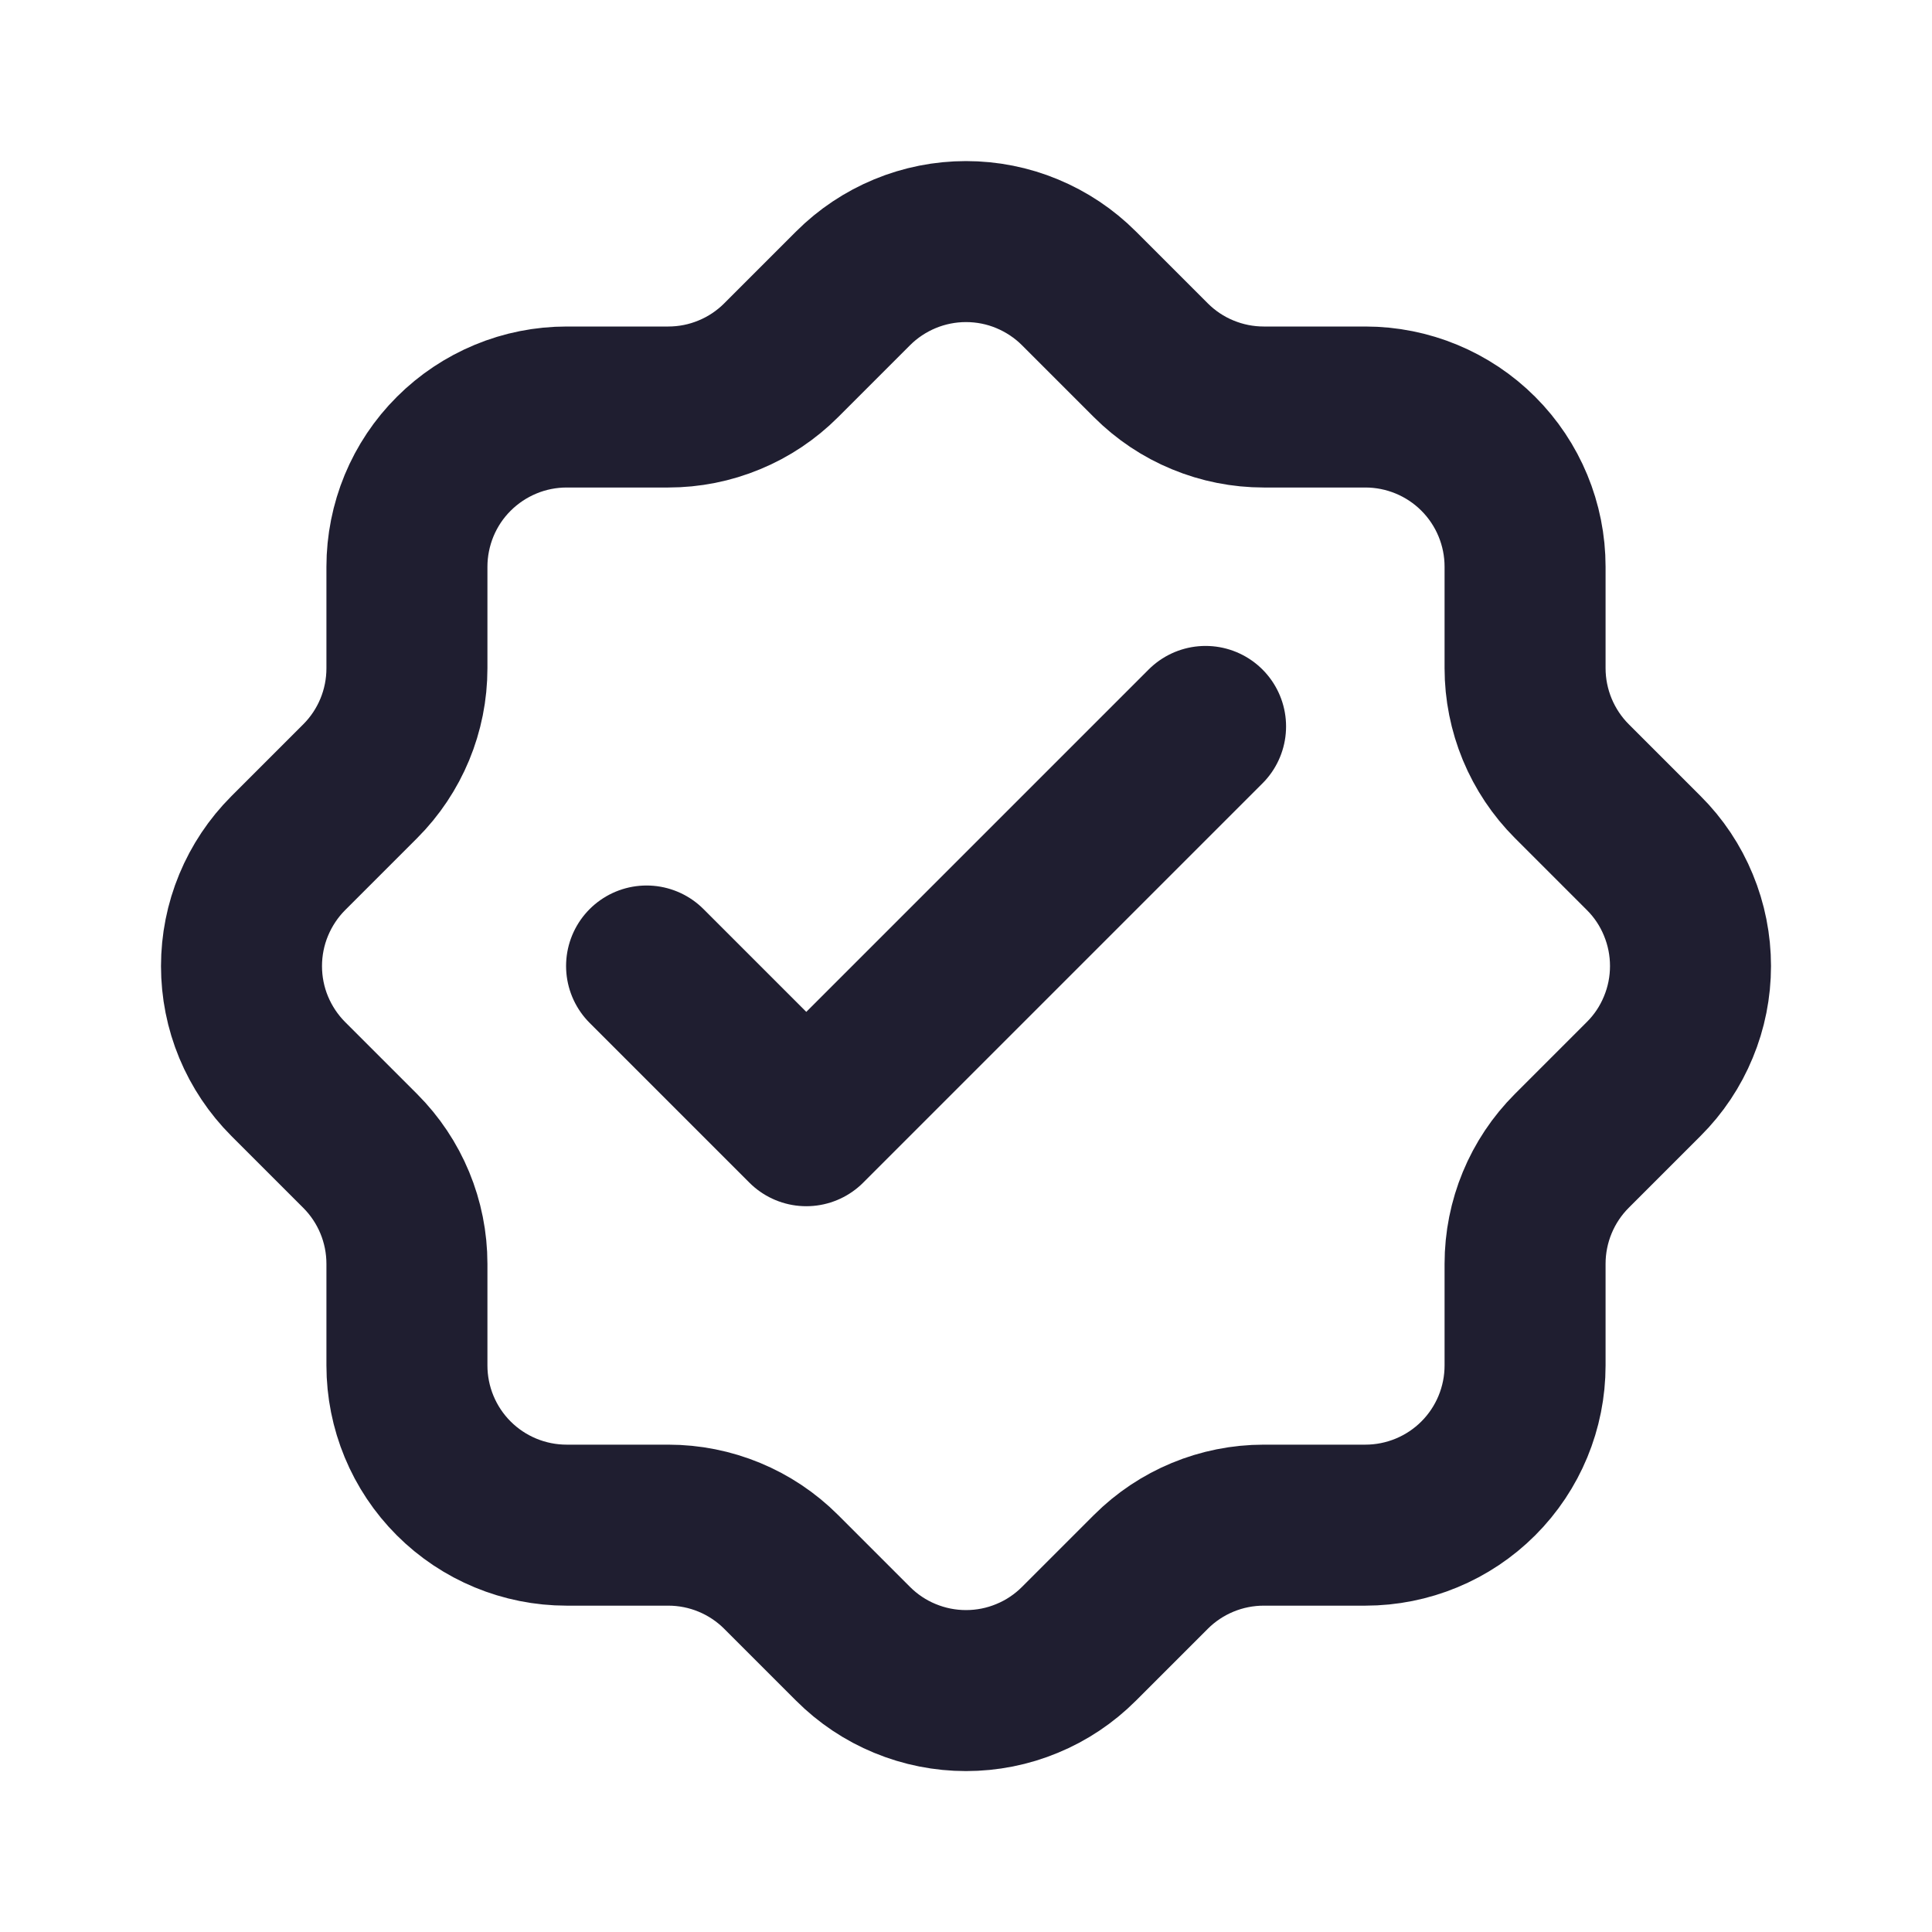 <svg width="24" height="24" viewBox="0 0 24 24" fill="none" xmlns="http://www.w3.org/2000/svg">
<path d="M8.032 12L10.016 13.984L14.976 9.024M19.526 14.296L20.419 13.403C20.604 13.219 20.75 13 20.849 12.759C20.949 12.519 21 12.261 21 12C21 11.74 20.949 11.482 20.849 11.241C20.75 11 20.604 10.781 20.419 10.597L19.526 9.704C19.342 9.52 19.196 9.301 19.096 9.06C18.997 8.82 18.945 8.562 18.945 8.301V7.04C18.945 6.514 18.736 6.009 18.364 5.637C17.992 5.265 17.487 5.056 16.961 5.056H15.699C15.439 5.056 15.181 5.005 14.94 4.905C14.699 4.806 14.48 4.659 14.296 4.475L13.403 3.582C13.219 3.398 13 3.252 12.759 3.152C12.519 3.052 12.261 3.001 12 3.001C11.74 3.001 11.482 3.052 11.241 3.152C11 3.252 10.781 3.398 10.597 3.582L9.704 4.475C9.52 4.659 9.301 4.806 9.06 4.905C8.82 5.005 8.562 5.056 8.301 5.056H7.04C6.78 5.056 6.521 5.107 6.281 5.207C6.04 5.307 5.821 5.453 5.637 5.637C5.452 5.821 5.306 6.04 5.206 6.281C5.107 6.521 5.055 6.78 5.055 7.04V8.302C5.055 8.829 4.846 9.333 4.474 9.705L3.581 10.598C3.397 10.782 3.251 11.001 3.151 11.242C3.051 11.483 3 11.741 3 12.001C3 12.262 3.051 12.52 3.151 12.761C3.251 13.001 3.397 13.22 3.581 13.404L4.474 14.297C4.846 14.669 5.055 15.173 5.055 15.7V16.962C5.055 17.488 5.264 17.993 5.636 18.365C6.008 18.737 6.513 18.946 7.039 18.946H8.301C8.828 18.946 9.332 19.155 9.704 19.527L10.597 20.42C10.781 20.604 11 20.751 11.241 20.85C11.482 20.95 11.74 21.001 12 21.001C12.261 21.001 12.519 20.95 12.759 20.85C13 20.751 13.219 20.604 13.403 20.42L14.296 19.527C14.668 19.155 15.173 18.946 15.699 18.946H16.961C17.487 18.946 17.992 18.737 18.364 18.365C18.736 17.993 18.945 17.488 18.945 16.962V15.7C18.945 15.173 19.154 14.668 19.526 14.296Z" stroke="#1F1E30" stroke-width="2" stroke-linecap="round" stroke-linejoin="round"/>
</svg>
